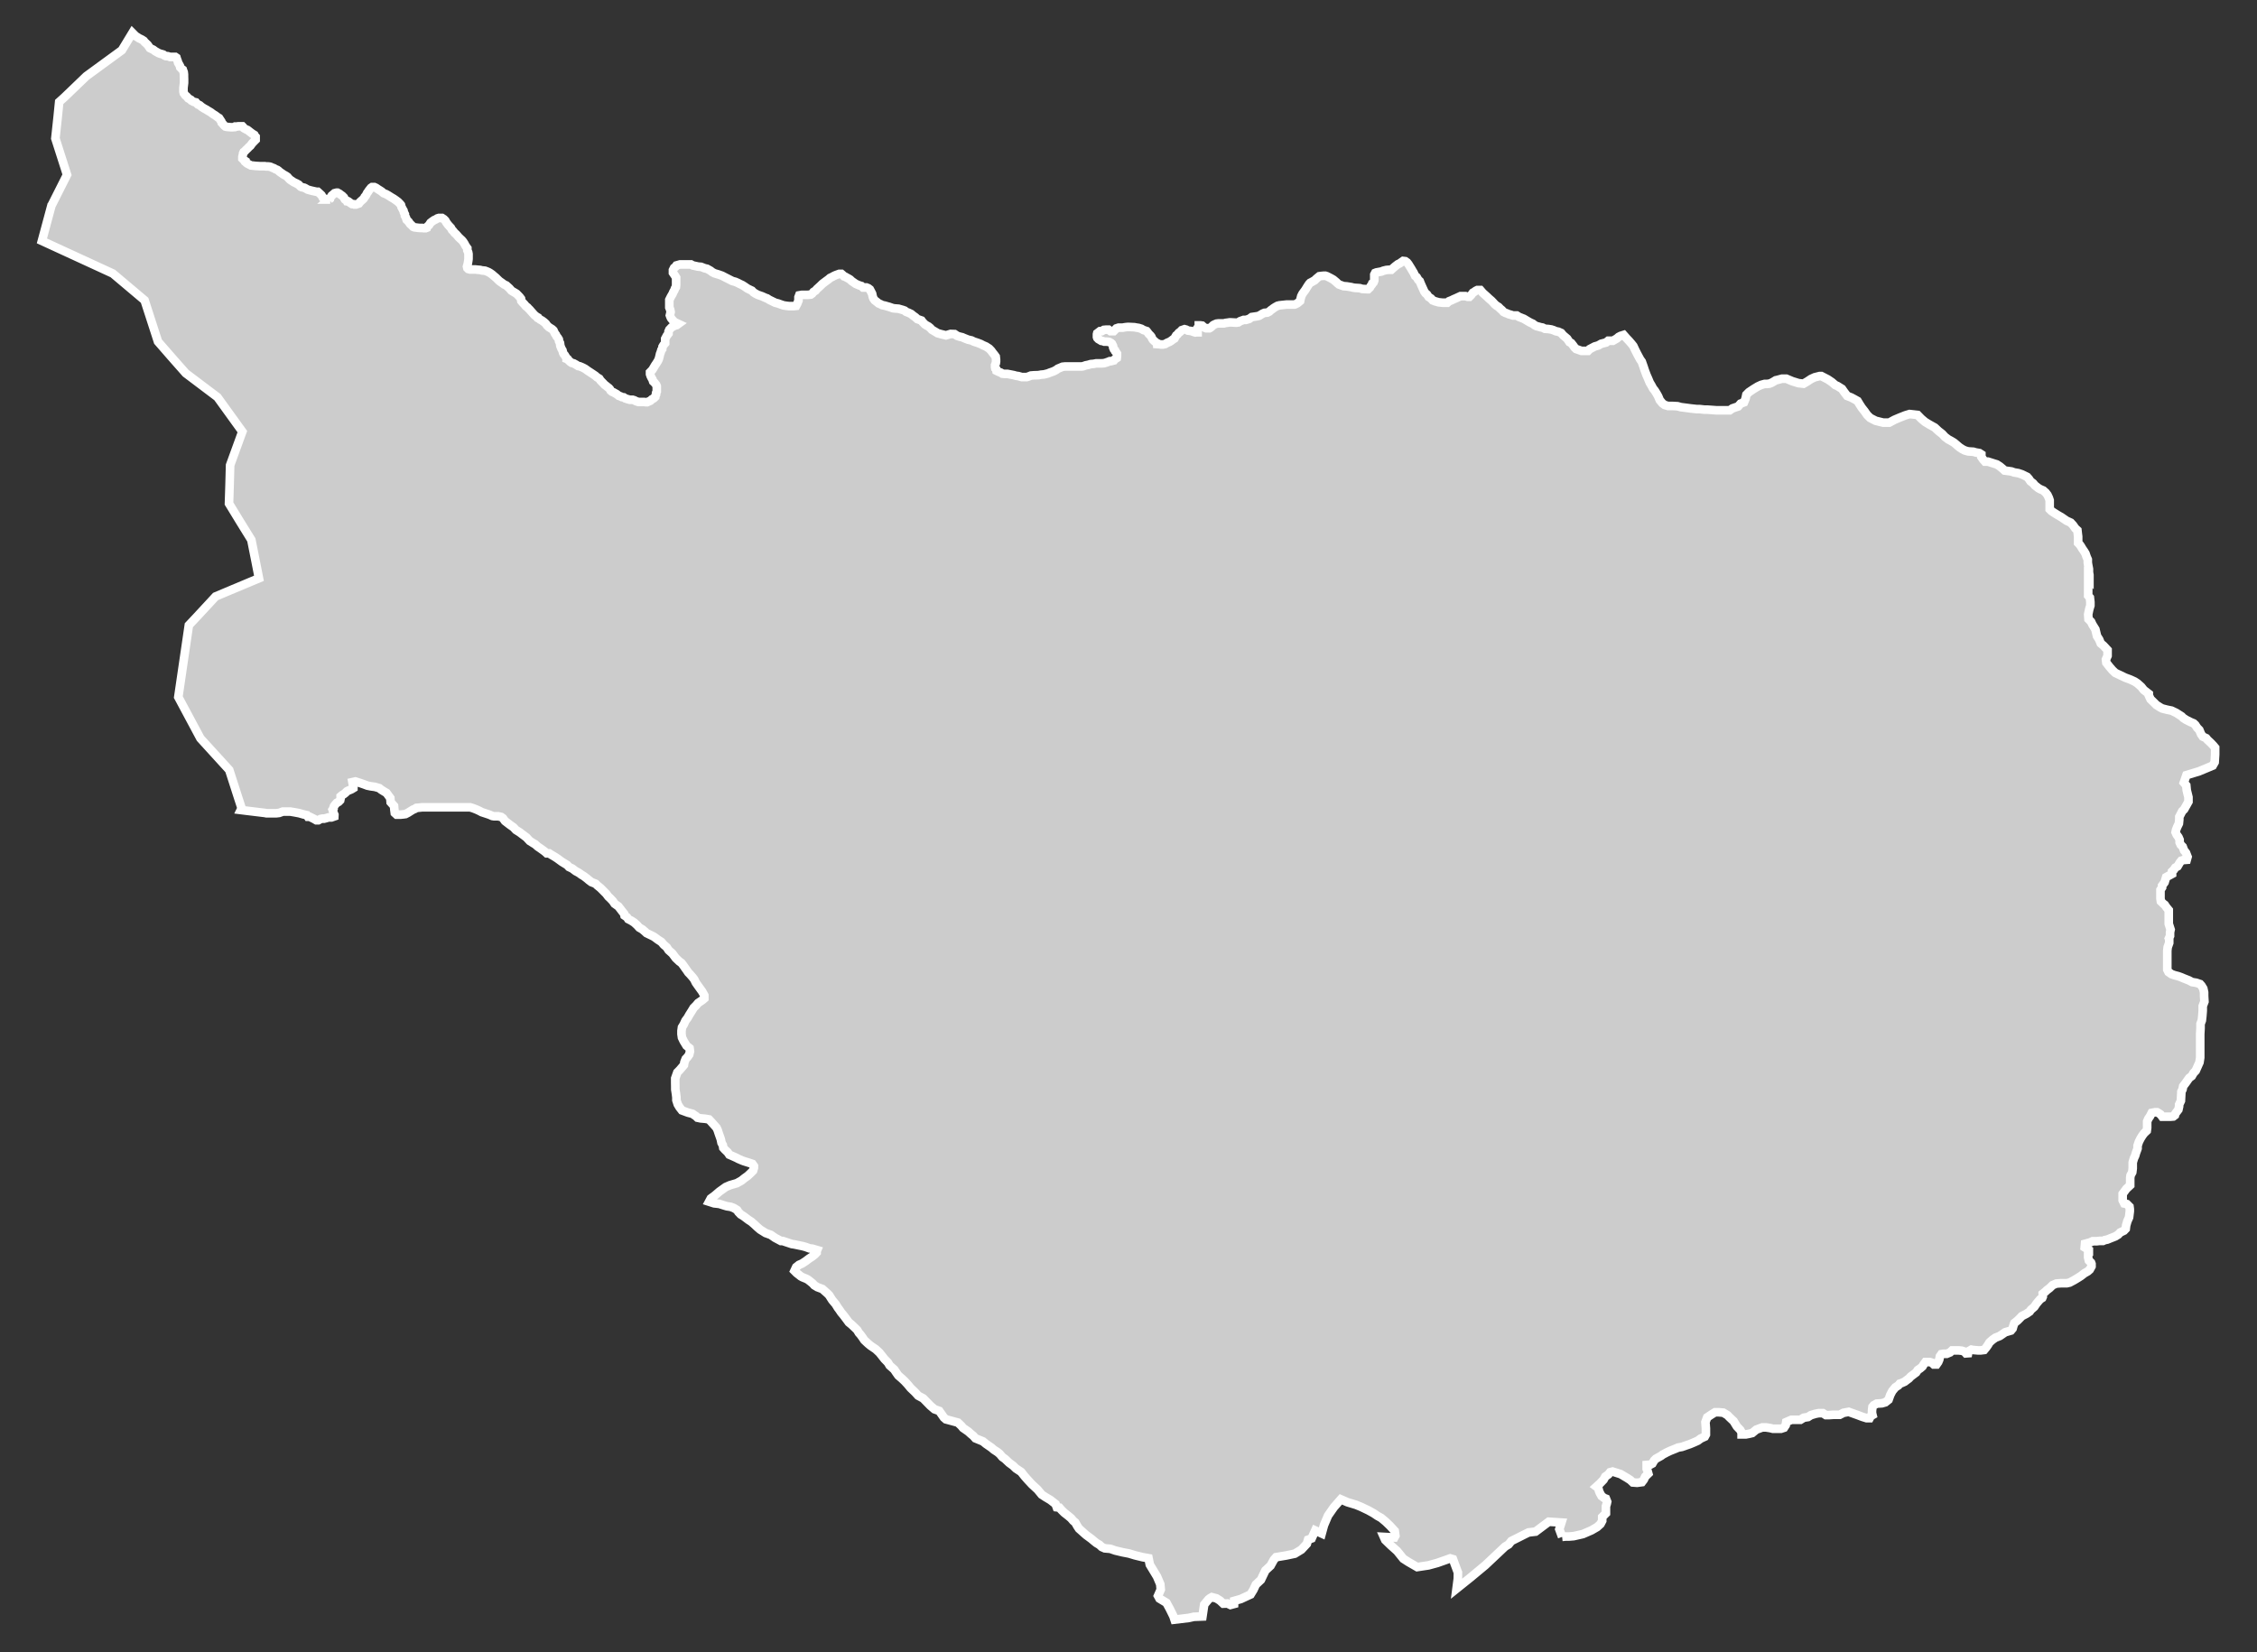 <?xml version="1.0" encoding="utf-8"?>
<!-- Generator: Adobe Illustrator 16.0.4, SVG Export Plug-In . SVG Version: 6.00 Build 0)  -->
<!DOCTYPE svg PUBLIC "-//W3C//DTD SVG 1.1//EN" "http://www.w3.org/Graphics/SVG/1.1/DTD/svg11.dtd">
<svg version="1.1" id="Layer_1" xmlns="http://www.w3.org/2000/svg" xmlns:xlink="http://www.w3.org/1999/xlink" x="0px" y="0px"
	 width="301.169px" height="220.507px" viewBox="-136.918 -99.982 301.169 220.507"
	 style="enable-background:new -136.918 -99.982 301.169 220.507;" xml:space="preserve">
<rect x="-136.918" y="-99.982" width="301.169" height="220.507" fill="#333333" stroke="none"/>
<g id="Layer_69">
	<path id="Kotli" style="fill:#CCCCCC;stroke:#FFFFFF;stroke-width:1.15;" d="M71.531,105.111L71.531,105.111l0.433-0.043h0.455
		l0.65-0.054l1.233-0.281l1.146-0.498l0.747-0.434l0.455-0.411l0.228-0.433v-0.498l0.497-0.498v-0.66v-0.271l0.109-0.347l0.054-0.26
		l-0.163-0.411l-0.228-0.087l-0.356-0.26l-0.228-0.411l-0.119-0.293l-0.087-0.367l-0.248-0.184L76.564,98l0.498-0.519l0.227-0.412
		l0.412-0.293l0.228-0.291l0.335-0.087l1.062,0.335l0.455,0.271l0.389,0.228l0.455,0.292l0.346,0.325l0.563,0.043l0.639-0.086
		l0.248-0.324l0.206-0.423l0.401-0.39l-0.108-0.39l-0.108-0.228v-0.541l0.498-0.043l0.26-0.141l0.237-0.412l0.228-0.228l0.682-0.378
		l0.249-0.185l0.531-0.281l0.454-0.216l0.628-0.25l0.433-0.184l0.499-0.087l0.454-0.162l0.605-0.206l0.542-0.227l0.509-0.228
		l0.4-0.293l0.541-0.249l0.151-0.281v-0.476v-0.368l-0.064-0.812l0.237-0.64l0.499-0.335l0.551-0.347h0.455l0.639,0.054l0.563,0.336
		l0.237,0.25l0.585,0.551l0.206,0.336l0.227,0.368l0.454,0.477l0.174,0.324v0.26h0.238h0.336l0.443-0.086l0.4-0.099l0.553-0.454
		l0.79-0.292h0.509l0.551,0.087l0.347,0.087h0.152h0.941l0.4-0.131l0.228-0.347l0.064-0.411l0.693-0.303h0.455h0.356h0.39
		l0.455-0.281l0.552-0.086l0.39-0.25l0.606-0.184l0.443-0.087h0.552l0.4,0.26h0.401l0.649-0.044h0.52h0.281l0.498-0.259l0.692-0.13
		l1.213,0.433l0.628,0.238l0.562,0.173h0.4l0.151-0.281l0.227-0.13l-0.063-0.26V88.27l0.063-0.509l0.174-0.217l0.391-0.217
		l0.692-0.043l0.454-0.13l0.434-0.347l0.228-0.639l0.27-0.52l0.412-0.498l0.39-0.248l0.194-0.239l0.26-0.086l0.39-0.174l0.238-0.184
		l0.336-0.248l0.228-0.25l0.735-0.552l0.217-0.325l0.325-0.216l0.303-0.26l0.151-0.261l0.238-0.324h0.238h0.347l0.291,0.087
		l0.249,0.237h0.357l0.228-0.324l0.141-0.335l0.087-0.434l0.206-0.292l0.249-0.043h0.454l0.443-0.185l0.281-0.271h0.368h0.455
		l0.454,0.043l0.336,0.108l0.228,0.249l0.281-0.021l0.044-0.249l0.4-0.228l0.228,0.044l0.627,0.054h0.4l0.444-0.054l0.281-0.336
		l0.228-0.325l0.205-0.346l0.391-0.346l0.399-0.282l0.553-0.217l0.39-0.26l0.357-0.249l0.768-0.228l0.228-0.27l0.098-0.347
		l0.13-0.379l0.433-0.347l0.239-0.238l0.335-0.347l0.605-0.313l0.444-0.303l0.151-0.228l0.454-0.39l0.293-0.433l0.271-0.325
		l0.227-0.26l0.271-0.173l0.075-0.173l-0.01-0.39L136,72.391l0.228-0.218l0.346-0.26l0.401-0.39l0.497-0.216l0.606-0.044h0.347
		h0.443l0.38-0.087l0.627-0.335l0.552-0.336l0.336-0.216l0.444-0.347l0.454-0.26l0.271-0.237l0.238-0.434v-0.325l-0.064-0.173
		l-0.293-0.281l-0.054-0.228l-0.043-0.184V67.41l0.097-0.087v-0.497l-0.228-0.141l-0.324-0.206l0.043-0.477l0.671-0.183l0.347-0.163
		h0.562l0.368-0.043h0.455l0.238-0.108l0.324-0.065l0.455-0.185l0.628-0.248l0.368-0.228l0.281-0.292l0.498-0.238l0.237-0.249
		l0.055-0.454l0.163-0.563l0.227-0.509l0.098-0.812v-0.291l-0.043-0.325l-0.347-0.347l-0.347-0.075l-0.216-0.434v-0.596v-0.259
		l0.497-0.672l0.509-0.476V57.69v-0.477l0.044-0.336l0.228-0.422l0.063-0.509v-0.465v-0.336l0.163-0.552l0.162-0.347l0.12-0.411
		l0.162-0.433l0.042-0.13v-0.368l0.174-0.52l0.238-0.466l0.237-0.379l0.228-0.304l0.347-0.324l0.054-0.389V50.06v-0.39l0.152-0.358
		l0.238-0.346l0.217-0.433l0.433-0.087h0.292l0.228,0.13l0.238,0.173l0.216,0.293h0.281h0.499h0.281l0.411-0.033l0.227-0.173
		l0.065-0.228l0.39-0.509l0.098-0.432v-0.239l0.237-0.509l0.065-1.223l0.152-0.303l0.087-0.423l0.356-0.466l0.443-0.628l0.347-0.259
		l0.238-0.412l0.292-0.303l0.498-1.115l0.097-0.628v-1.18v-0.562v-0.553v-0.248v-0.606l0.044-0.758v-0.596l0.174-0.465l0.064-0.585
		l0.054-0.692v-0.639l0.228-0.596l-0.043-0.758v-0.465l-0.108-0.509l-0.238-0.39l-0.194-0.217l-0.509-0.173l-0.552-0.087
		l-0.444-0.237l-0.639-0.25l-0.379-0.162l-0.39-0.141l-0.498-0.13l-0.4-0.141l-0.4-0.282l-0.163-0.324V28.93v-0.497V28.14v-0.844
		v-0.422l0.055-0.466l0.205-0.563v-0.497l-0.043-0.098l0.152-0.336v-0.497l0.075-0.347l-0.248-0.769v-0.584v-0.596v-0.649
		l-0.305-0.368l-0.237-0.347l-0.13-0.086l-0.379-0.368l-0.054-0.39v-0.478v-0.367v-0.292l0.216-0.336v-0.227l0.336-0.455
		l0.098-0.336l0.108-0.346l0.79-0.434v-0.325l0.227-0.216l0.195-0.293l0.313-0.178l0.293-0.499l0.205-0.254l0.292-0.091l0.434-0.033
		l0.108-0.391l-0.217-0.551l-0.238-0.287l-0.194-0.509l-0.26-0.26l-0.152-0.33v-0.341l-0.151-0.347l-0.238-0.33l-0.15-0.335
		l0.063-0.299l0.152-0.389l0.228-0.466l0.054-0.552V9.024l0.39-0.752l0.26-0.255l0.238-0.422L155.106,7V6.41l-0.228-0.931
		l-0.065-0.644l-0.324-0.379l0.346-0.996l1.678-0.509l1.829-0.763l0.26-0.455l0.065-1.023V0.268v-0.466l-0.238-0.286l-0.324-0.341
		l-0.455-0.423l-0.173-0.222l-0.455-0.211l-0.237-0.336l-0.228-0.552l-0.292-0.298l-0.249-0.379l-0.228-0.211l-0.391-0.162
		l-0.605-0.304l-0.389-0.254l-0.206-0.211l-0.401-0.255l-0.325-0.211l-0.627-0.298l-0.606-0.124l-0.628-0.162l-0.26-0.136
		l-0.519-0.33l-0.38-0.379l-0.4-0.39l-0.237-0.509v-0.211l-0.661-0.509l-0.335-0.422l-0.52-0.466l-0.39-0.254l-0.553-0.255
		l-0.682-0.254l-1.331-0.633l-0.391-0.374l-0.4-0.466l-0.399-0.514l-0.055-0.433l0.217-0.498v-0.764l-0.562-0.601l-0.347-0.287
		l-0.206-0.509l-0.292-0.465l-0.217-0.898l-0.4-0.645l-0.174-0.373l-0.346-0.347l-0.044-0.633l0.142-0.677l0.151-0.509v-0.466
		l-0.065-0.584l-0.228-0.26V-21.5v-0.509v-0.509v-0.423l0.162,0.169v-0.466l-0.063-0.39v-0.422l-0.099-0.509l-0.054-0.336v-0.417
		l-0.151-0.347l-0.162-0.465l-0.184-0.298l-0.239-0.346l-0.194-0.331l-0.152-0.211l-0.204-0.211v-0.254v-0.602l-0.044-0.341
		l-0.055-0.498l-0.281-0.254l-0.303-0.433l-0.313-0.336l-0.553-0.254l-0.628-0.434l-0.562-0.33l-0.605-0.379l-0.239-0.173
		l-0.216-0.217v-0.384v-0.287v-0.515l-0.108-0.33l-0.185-0.39l-0.227-0.298l-0.336-0.298l-0.39-0.167l-0.227-0.125l-0.228-0.173
		l-0.271-0.211l-0.237-0.287l-0.347-0.26l-0.228-0.341l-0.228-0.254l-0.693-0.336l-0.486-0.162l-0.552-0.093l-0.357-0.129
		l-0.227-0.033l-0.683-0.092l-0.228-0.211l-0.411-0.342l-0.39-0.254l-1.19-0.379h-0.39l-0.26-0.287l-0.238-0.346v-0.341l-0.26-0.168
		l-0.498-0.087l-0.303-0.092l-0.693-0.044l-0.455-0.129l-0.324-0.168l-0.39-0.255l-0.692-0.59l-0.411-0.254l-0.391-0.211
		l-0.454-0.341l-0.346-0.379l-0.499-0.391l-0.497-0.465l-0.748-0.417l-0.551-0.336l-0.499-0.422l-0.497-0.509l-1.062-0.119
		l-0.573,0.174l-0.769,0.303l-0.693,0.298l-0.691,0.373h-0.79l-1.008-0.249l-0.736-0.378l-0.4-0.391l-0.356-0.509l-0.368-0.465
		l-0.281-0.433l-0.281-0.466l-0.455-0.255l-0.39-0.211l-0.541-0.211l-0.391-0.509l-0.303-0.433l-0.605-0.379l-0.293-0.13
		l-0.454-0.39l-0.553-0.373l-0.844-0.434h-0.238l-0.649,0.162l-0.487,0.223l-0.454,0.303l-0.553,0.33l-0.671-0.075l-0.822-0.255
		l-0.802-0.336h-0.237h-0.347l-0.628,0.168l-0.194,0.043l-0.293,0.179L99.5-48.912l-0.303,0.124l-0.347,0.043h-0.303l-0.454,0.125
		l-0.455,0.211l-0.562,0.341l-0.628,0.422l-0.336,0.341l-0.107,0.515l-0.206,0.498l-0.455,0.168l-0.335,0.384l-0.747,0.255
		l-0.368,0.254h-0.455h-0.39h-0.562h-0.39l-1.19-0.087h-0.4l-0.661-0.075h-0.389l-0.748-0.081l-0.649-0.087l-0.682-0.087
		l-0.455-0.124l-0.616-0.033h-0.639l-0.454-0.135l-0.304-0.222l-0.346-0.417l-0.218-0.515l-0.216-0.384l-0.238-0.379l-0.237-0.298
		l-0.206-0.39l-0.228-0.379l-0.228-0.552l-0.206-0.466l-0.237-0.633l-0.151-0.466l-0.239-0.676l-0.216-0.298l-0.411-0.763
		l-0.281-0.558L81.035-53.8l-0.237-0.298l-0.325-0.379l-0.324-0.341l-0.412-0.465l-0.411,0.129l-0.26,0.136l-0.228,0.2l-0.53,0.309
		h-0.628l-0.281,0.232l-0.649,0.168l-0.412,0.232l-0.454,0.13L75.2-53.389l-0.227,0.232h-0.605h-0.261l-0.714-0.254L73.198-53.6
		l-0.228-0.319L72.744-54.2l-0.239-0.13l-0.303-0.455l-0.541-0.455l-0.26-0.308l-0.379-0.168l-0.325-0.064l-0.313-0.136
		l-0.303-0.098l-0.379-0.06l-0.466-0.032l-0.325-0.162l-0.227-0.038l-0.346-0.098l-0.228-0.055l-0.26-0.135l-0.238-0.189
		l-0.293-0.13l-0.249-0.135l-0.39-0.232l-0.26-0.157l-0.649-0.255l-0.292-0.184h-0.205h-0.293l-0.303-0.104l-0.249-0.064
		l-0.238-0.103l-0.238-0.087l-0.26-0.136l-0.195-0.228l-0.205-0.167l-0.249-0.255l-0.259-0.157l-0.239-0.2l-0.228-0.254
		l-0.227-0.232l-0.336-0.287l-0.228-0.222l-0.573-0.509l-0.336-0.39h-0.41l-0.196,0.097l-0.216,0.157l-0.174,0.098l-0.237,0.324
		l-0.228,0.223h-0.227l-0.293-0.093h-0.661L57.33-60.17l-0.282,0.119l-0.27,0.135l-0.336,0.131l-0.227,0.199h-0.38h-0.238
		l-0.54-0.054l-0.478-0.135l-0.324-0.131l-0.228-0.254l-0.313-0.2l-0.217-0.325l-0.195-0.162l-0.162-0.222l-0.378-0.834
		l-0.152-0.352l-0.075-0.2l-0.206-0.189L52.123-63l-0.206-0.163l-0.216-0.454l-0.119-0.189l-0.228-0.39l-0.129-0.201l-0.195-0.318
		l-0.194-0.244l-0.239-0.168l-0.281-0.032l-0.194,0.136l-0.271,0.194l-0.228,0.103l-0.335,0.255l-0.335,0.287l-0.217,0.2h-0.313
		l-0.358,0.032l-0.41,0.103l-0.228,0.098l-0.683,0.125l-0.162,0.064l-0.119,0.232v0.125v0.097v0.168v0.152v0.232l-0.043,0.136
		l-0.064,0.135l-0.162,0.119l-0.056,0.168l-0.15,0.188l-0.108,0.195l-0.238,0.222h-0.216l-0.574-0.032l-0.314-0.098l-0.27-0.021
		l-0.38-0.021l-0.26-0.038l-0.237-0.064l-0.606-0.098l-0.422-0.032l-0.38-0.136l-0.237-0.087l-0.238-0.199l-0.087-0.093
		l-0.194-0.162l-0.228-0.189l-0.293-0.168L40.4-62.989l-0.26-0.131l-0.194-0.064h-0.261l-0.324,0.032l-0.227,0.032l-0.163,0.131
		l-0.227,0.188l-0.228,0.223l-0.347,0.2l-0.26,0.135l-0.152,0.163l-0.15,0.222l-0.087,0.135l-0.194,0.319l-0.109,0.168l-0.15,0.2
		l-0.185,0.255l-0.162,0.318l-0.108,0.423l-0.044,0.222l-0.346,0.287l-0.25,0.135l-0.162,0.055h-0.606h-0.432l-0.953,0.103
		l-0.26,0.064l-0.304,0.168l-0.237,0.152l-0.13,0.103l-0.238,0.168L32.456-58.4l-0.271,0.136l-0.379,0.032l-0.237,0.103
		l-0.477,0.287l-0.271,0.065l-0.704,0.103l-0.347,0.249l-0.454,0.135h-0.292l-0.455,0.168l-0.248,0.162l-0.26,0.038l-0.693-0.038
		H27.14l-0.249,0.038l-0.26,0.032l-0.237,0.065h-0.281h-0.455l-0.25,0.032L25.16-56.69l-0.184,0.098l-0.163,0.157l-0.195,0.168
		l-0.15,0.086h-0.131h-0.194h-0.13l-0.141-0.054l-0.185-0.124l-0.194-0.169l-0.217-0.031h-0.227v0.135l-0.163,0.2v0.184v0.168v0.104
		v0.13h-0.151l-0.151,0.021l-0.368-0.119l-0.13-0.065l-0.281-0.037l-0.228-0.033l-0.206-0.118l-0.227-0.061l-0.368,0.125l-0.185,0.2
		l-0.217,0.151l-0.194,0.238l-0.151,0.119l-0.141,0.232l-0.076,0.168l-0.238,0.151l-0.216,0.168l-0.217,0.136l-0.292,0.118
		l-0.287,0.168l-0.281,0.065h-0.276l-0.211-0.033l-0.151-0.01l-0.157-0.011l-0.01-0.125l-0.093-0.044l-0.151-0.129l-0.157-0.136
		l-0.157-0.157l-0.097-0.151l-0.044-0.098l-0.043-0.113l-0.113-0.157l-0.255-0.254l-0.179-0.244l-0.108-0.13l-0.411-0.135
		l-0.287-0.168L15-56.225l-0.232-0.032l-0.319-0.06l-0.688-0.032h-0.232l-0.303,0.032l-0.33,0.06h-0.255h-0.298l-0.292,0.097
		l-0.162,0.169l-0.2,0.199h-0.233h-0.2l-0.254-0.199h-0.325l-0.308,0.031l-0.266,0.168H9.871l-0.379,0.287l-0.033,0.13v0.135v0.233
		l0.044,0.124l0.146,0.152l0.232,0.135l0.156,0.098l0.201,0.032l0.184,0.07h0.232l0.304,0.021l0.151,0.033l0.232,0.13l0.113,0.103
		l0.076,0.157l0.055,0.098l0.037,0.135v0.119l0.098,0.232l0.136,0.124l0.032,0.131l0.119,0.135l0.124,0.189v0.13v0.2L12.1-52.203
		l-0.211,0.135l-0.07,0.055l-0.098,0.13l-0.4,0.103h-0.162l-0.238,0.098l-0.298,0.103l-0.232,0.065l-0.342,0.021H9.713H9.351
		L9.037-51.43L8.62-51.392l-0.324,0.098l-0.33,0.064l-0.357,0.125l-0.232,0.032h-0.4H6.558h-0.39H5.811H5.183L4.859-51.04
		L4.54-50.904l-0.287,0.119L4.02-50.617l-0.244,0.135l-0.232,0.098l-0.39,0.135l-0.232,0.098L2.39-50.017l-0.378,0.032l-0.357,0.065
		l-0.628,0.021l-0.379,0.032L0.307-49.73l-0.222,0.065h-0.666l-0.232-0.065l-0.223-0.064l-0.292-0.038l-0.298-0.086l-0.688-0.136
		l-0.167-0.032h-0.396l-0.287-0.032l-0.199-0.131l-0.314-0.124l-0.276-0.136l-0.043-0.228l-0.114-0.102l-0.031-0.168v-0.244
		l0.102-0.254l0.033-0.233v-0.254l-0.044-0.39l-0.167-0.232l-0.222-0.276l-0.211-0.287l-0.276-0.287l-0.433-0.281l-0.38-0.162
		l-0.319-0.168l-0.411-0.157l-0.498-0.162l-0.318-0.156l-0.455-0.104l-0.547-0.217l-0.232-0.103l-0.396-0.097l-0.281-0.093
		l-0.341-0.232l-0.53-0.021l-0.623,0.189l-0.687-0.168l-0.423-0.119l-0.275-0.168l-0.487-0.287l-0.232-0.254l-0.233-0.189
		l-0.254-0.135l-0.232-0.152l-0.282-0.292l-0.162-0.216l-0.546-0.19l-0.276-0.254l-0.287-0.2l-0.266-0.222l-0.324-0.157L-16-58.368
		l-0.2-0.162l-0.255-0.092l-0.562-0.162l-0.504-0.038l-0.243-0.032l-0.53-0.185l-0.232-0.06l-0.319-0.097l-0.336-0.065l-0.265-0.136
		l-0.233-0.097l-0.232-0.189l-0.287-0.223l-0.168-0.232l-0.098-0.255l-0.081-0.389l-0.13-0.255l-0.168-0.319l-0.222-0.168
		l-0.232-0.092h-0.466l-0.211-0.195l-0.309-0.092l-0.454-0.2l-0.233-0.162l-0.275-0.189l-0.249-0.232l-0.206-0.125l-0.292-0.157
		l-0.162-0.097l-0.136-0.033l-0.232-0.232l-0.124-0.103h-0.287l-0.466,0.168l-0.232,0.103l-0.232,0.13l-0.287,0.136l-0.232,0.2
		l-0.255,0.184l-0.52,0.39l-0.26,0.255l-0.217,0.2l-0.281,0.254l-0.162,0.2l-0.292,0.189l-0.174,0.222l-0.189,0.13l-0.411,0.038
		h-0.53h-0.244l-0.356,0.065l-0.098,0.254v0.255v0.189l-0.092,0.232l-0.076,0.189l-0.157,0.287l-0.33,0.032h-0.335h-0.266
		l-0.308-0.032l-0.423-0.065l-0.4-0.135l-0.319-0.119l-0.4-0.104l-0.785-0.384l-0.313-0.2l-0.108-0.027l-0.562-0.249l-0.547-0.189
		l-0.319-0.168l-0.266-0.167l-0.211-0.223l-0.275-0.13l-0.314-0.156l-0.374-0.255l-0.313-0.2l-0.362-0.168l-0.222-0.118
		l-0.357-0.157l-0.374-0.098l-0.703-0.357l-0.309-0.156l-0.373-0.195l-0.466-0.168l-0.222-0.064l-0.314-0.093l-0.308-0.162
		l-0.244-0.189l-0.454-0.254l-0.314-0.07l-0.486-0.189l-0.396-0.033l-0.282-0.064l-0.416-0.087l-0.243-0.135h-0.634h-0.313h-0.352
		h-0.18l-0.222,0.064l-0.243,0.07l-0.141,0.195l-0.179,0.135l-0.146,0.287v0.357l0.266,0.39l0.156,0.254v0.13v0.325v0.243v0.255
		l-0.031,0.319l-0.114,0.168l-0.087,0.243l-0.146,0.255l-0.108,0.254l-0.211,0.356l-0.211,0.423v0.406v0.324v0.287l0.113,0.286
		l0.064,0.32l-0.103,0.443l0.06,0.168l0.087,0.2l0.232,0.286l0.254,0.255l0.498,0.232l-0.232,0.168l-0.222,0.054l-0.443,0.233
		l-0.309,0.325l-0.108,0.254v0.254l-0.222,0.287l-0.223,0.422v0.325v0.249l-0.222,0.26l-0.135,0.232l-0.033,0.287l-0.113,0.13
		l-0.087,0.292l-0.098,0.255l-0.07,0.319l-0.086,0.324l-0.114,0.255l-0.254,0.405l-0.119,0.168l-0.232,0.39l-0.146,0.244
		l-0.309,0.318v0.255l0.087,0.26l0.124,0.254l0.119,0.201l0.081,0.254l0.174,0.162l0.232,0.293l0.081,0.184v0.232v0.223v0.254
		l-0.092,0.2v0.189l-0.087,0.189l-0.021,0.135l-0.2,0.195l-0.233,0.125l-0.222,0.2l-0.222,0.097l-0.2,0.092h-0.189l-0.254-0.026
		h-0.466h-0.254l-0.309-0.098l-0.255-0.13l-0.232-0.07h-0.368l-0.319-0.087l-0.298-0.103l-0.189-0.13l-0.243-0.032l-0.2-0.104
		l-0.212-0.064l-0.275-0.222l-0.454-0.255l-0.168-0.064l-0.189-0.157l-0.108-0.2l-0.124-0.135l-0.211-0.163l-0.152-0.124
		l-0.222-0.168l-0.168-0.184l-0.2-0.201l-0.179-0.189l-0.151-0.232l-0.314-0.189l-0.222-0.2l-0.573-0.384l-0.293-0.189l-0.243-0.168
		l-0.265-0.189l-0.244-0.13l-0.222-0.103l-0.244-0.098l-0.2-0.032l-0.297-0.189l-0.309-0.168l-0.255-0.064l-0.2-0.136l-0.232-0.222
		l-0.081-0.12l-0.173-0.064v-0.103l-0.157-0.233l-0.087-0.151l-0.124-0.135l-0.098-0.189l-0.081-0.319l-0.119-0.189l-0.082-0.2
		l-0.086-0.222l-0.043-0.357l-0.125-0.255l-0.032-0.232l-0.13-0.217l-0.168-0.2l-0.086-0.2l-0.125-0.157l-0.125-0.254l-0.075-0.168
		l-0.179-0.168l-0.243-0.151l-0.211-0.135l-0.233-0.222l-0.162-0.233l-0.222-0.2l-0.292-0.216l-0.233-0.125l-0.173-0.136
		l-0.125-0.064l-0.032-0.098l-0.168-0.092l-0.286-0.233l-0.168-0.188l-0.255-0.287l-0.2-0.233l-0.173-0.167l-0.113-0.13
		l-0.211-0.157l-0.212-0.255l-0.222-0.232l-0.185-0.222l-0.037-0.287l-0.174-0.232l-0.243-0.255l-0.189-0.188l-0.222-0.136
		l-0.222-0.13l-0.222-0.136l-0.266-0.308l-0.222-0.2l-0.222-0.201l-0.266-0.119l-0.271-0.199l-0.363-0.255l-0.232-0.222
		l-0.232-0.232l-0.232-0.19l-0.266-0.232l-0.266-0.189l-0.222-0.13l-0.243-0.103l-0.238-0.087l-0.395-0.038l-0.244-0.064
		l-0.368-0.032l-0.309-0.033h-0.688l-0.222-0.064l-0.124-0.124l-0.044-0.2l0.092-0.32l0.044-0.254l0.032-0.189l0.033-0.254v-0.233
		v-0.2v-0.222l-0.044-0.233l-0.113-0.254v-0.275l-0.233-0.325l-0.151-0.287l-0.179-0.276l-0.168-0.199l-0.188-0.169l-0.233-0.222
		l-0.162-0.189l-0.168-0.194l-0.222-0.2l-0.2-0.255l-0.13-0.124l-0.157-0.287l-0.179-0.189l-0.211-0.232l-0.232-0.319l-0.119-0.222
		l-0.2-0.2l-0.244-0.157h-0.222h-0.211l-0.179,0.055l-0.222,0.135l-0.222,0.098l-0.287,0.2l-0.2,0.156l-0.108,0.168l-0.081,0.13
		l-0.255,0.222l-0.043,0.136l-0.156,0.064h-0.244l-0.189-0.031h-0.298l-0.287-0.022l-0.243-0.032l-0.243-0.032l-0.168-0.07
		l-0.232-0.233l-0.179-0.162l-0.189-0.281l-0.266-0.255l-0.075-0.254l-0.157-0.309v-0.168l-0.13-0.254l-0.049-0.222l-0.108-0.189
		l-0.168-0.319l-0.064-0.255l-0.108-0.136l-0.281-0.286l-0.298-0.222l-0.287-0.201l-0.324-0.188l-0.255-0.163l-0.2-0.124
		l-0.243-0.136l-0.33-0.13l-0.276-0.232l-0.243-0.157l-0.244-0.151l-0.243-0.168l-0.222-0.103h-0.304l-0.151,0.103l-0.303,0.384
		l-0.076,0.136l-0.113,0.136l-0.13,0.254l-0.087,0.152l-0.124,0.135l-0.044,0.098l-0.113,0.167l-0.222,0.201l-0.223,0.2
		l-0.173,0.222l-0.379,0.13h-0.232l-0.065-0.032l-0.243-0.022l-0.2-0.13l-0.254-0.188l-0.168-0.033l-0.021-0.07l-0.136-0.065
		l-0.173-0.135l-0.049-0.087l-0.076-0.167l-0.232-0.233l-0.179-0.118l-0.2-0.157l-0.243-0.13h-0.152l-0.243,0.064l-0.135,0.119
		l-0.244,0.2l-0.124,0.189l-0.087,0.136l-0.021,0.097l-0.125,0.104h0.157h-0.168h-0.287l-0.222-0.07l-0.097-0.065l-0.223-0.124
		l-0.081-0.162l-0.098-0.168l-0.275-0.255l-0.212-0.189h-0.167l-0.287-0.064l-0.319-0.071l-0.26-0.064l-0.33-0.097l-0.266-0.157
		l-0.178-0.087l-0.32-0.07l-0.146-0.064l-0.108-0.098l-0.092-0.103l-0.108-0.098l-0.146-0.06l-0.075-0.065l-0.232-0.098
		l-0.255-0.135l-0.168-0.119l-0.211-0.135l-0.135-0.12l-0.151-0.167l-0.082-0.104l-0.162-0.118l-0.168-0.098l-0.254-0.136
		l-0.125-0.103l-0.141-0.087l-0.232-0.168l-0.136-0.129l-0.146-0.104l-0.228-0.087l-0.223-0.135l-0.188-0.065l-0.266-0.118
		l-0.156-0.038l-0.201-0.021h-0.243l-0.168-0.033h-0.179h-0.309h-0.188l-0.553-0.032l-0.276-0.032l-0.335-0.033l-0.2-0.103
		l-0.309-0.162l-0.223-0.189v-0.124l-0.243-0.163l-0.168-0.168v-0.135v-0.119l0.06-0.255l0.033-0.2l0.075-0.167l0.136-0.098
		l0.141-0.157l0.179-0.168l0.124-0.119l0.087-0.103l0.232-0.2l0.233-0.319l0.232-0.244l0.232-0.232v-0.167v-0.233l-0.136-0.157
		l-0.043-0.097l-0.275-0.168l-0.168-0.13l-0.141-0.104l-0.189-0.151l-0.136-0.103l-0.141-0.054l-0.189-0.098l-0.168-0.103
		l-0.108-0.162l-0.07-0.07h-0.309h-0.107h-0.157l-0.189,0.031h-0.189l-0.087,0.071l-0.286,0.021h-0.211l-0.282-0.021l-0.308-0.032
		l-0.146-0.039l-0.119-0.097l-0.098-0.103l-0.135-0.163l-0.146-0.156l-0.043-0.157l-0.298-0.455l-0.157-0.087l-0.168-0.129
		l-0.232-0.168l-0.162-0.092l-0.233-0.163l-0.113-0.092l-0.211-0.13l-0.232-0.135l-0.2-0.13l-0.298-0.157l-0.342-0.222l-0.232-0.2
		l-0.232-0.098l-0.233-0.223l-0.059-0.07l-0.276-0.064l-0.309-0.168l-0.065-0.097l-0.378-0.223l-0.157-0.2l-0.222-0.189l-0.2-0.286
		l-0.044-0.201v-0.188v-0.32l0.081-0.676v-0.233v-0.254l-0.011-0.325v-0.287l-0.037-0.318l-0.076-0.189l-0.044-0.136l-0.135-0.097
		l-0.211-0.223l-0.032-0.168l-0.119-0.222l-0.136-0.232l-0.043-0.185l-0.124-0.324l-0.044-0.151l-0.151-0.104h-0.292h-0.423
		l-0.287-0.097l-0.275-0.021l-0.222-0.104l-0.119-0.097l-0.233-0.07l-0.113-0.022l-0.265-0.098l-0.455-0.254l-0.265-0.2
		l-0.455-0.222l-0.157-0.233l-0.141-0.199l-0.232-0.223l-0.157-0.135l-0.113-0.163l-0.309-0.2l-0.33-0.156l-0.233-0.152
		l-0.222-0.135l-0.2-0.2l-0.232-0.233l-0.866,1.429l-0.541,0.889l-4.735,3.458l-2.939,2.825l-0.688,0.622l-0.205,2.041l-0.304,2.824
		l1.554,4.855l-2.052,4.069l-0.021,0.022l-1.278,4.729l9.467,4.357l4.237,3.571l1.786,5.51l1.791,2.057l1.911,2.165l4.232,3.193
		l3.322,4.6l-1.629,4.477l-0.075,2.738l-0.076,2.381l1.439,2.36l1.543,2.495l0.562,2.814l0.454,2.306l-3.447,1.444l-2.338,0.985
		l-2.538,2.738l-1.034,1.099l-1.406,9.586l2.949,5.509l3.848,4.222l1.175,3.647l0.477,1.462l-0.114,0.232l0.645,0.081l2.56,0.309
		l0.211,0.043h0.347h0.395h0.602l0.357-0.043l0.497-0.179h0.385h0.611l0.552,0.092l0.634,0.119l0.622,0.179l0.4,0.087l0.141,0.211
		h0.233l0.611,0.303l0.275,0.163h0.276l0.287-0.163l0.232-0.048h0.26l0.33-0.087l0.233-0.076h0.156h0.244l0.384-0.135V8.749
		l-0.108-0.255l-0.064-0.179V8.24l-0.06-0.169l0.124-0.178V7.774l0.055-0.168l0.156-0.211l0.233-0.255l0.232-0.118l0.211-0.212
		l0.055-0.254v-0.26l0.188-0.163l0.212-0.124l0.232-0.179l0.2-0.205l0.174-0.092l0.178-0.076l0.233-0.093l0.286-0.173V4.949
		l-0.075-0.255l-0.054-0.303l0.389-0.087l0.66,0.211l0.515,0.179l0.428,0.162l0.455,0.093l0.557,0.076l0.574,0.167l0.281,0.222
		l0.341,0.212l0.347,0.205l0.254,0.347l0.255,0.347l0.043,0.541l0.454,0.509l0.044,0.509l0.055,0.422l0.243,0.222h0.2h0.357
		l0.4-0.043l0.232-0.033l0.341-0.178l0.4-0.255l0.276-0.167l0.222-0.087l0.211-0.136l0.341-0.032l0.4-0.043h0.542h0.676h0.58h0.497
		h0.688h0.677h0.596h0.4h0.622h0.622h0.542l0.39,0.119l0.454,0.179l0.385,0.178l0.313,0.168l0.396,0.13l0.232,0.076l0.4,0.135
		l0.379,0.168l0.243,0.043h0.542l0.4,0.087l0.232,0.168l0.276,0.379l0.676,0.52l0.455,0.319l0.319,0.347l0.524,0.33l0.331,0.254
		l0.562,0.422l0.281,0.303l0.151,0.163l0.568,0.357l0.13,0.064l0.379,0.336l0.319,0.216l0.411,0.293l0.232,0.173l0.233,0.211h0.313
		l0.255,0.168l0.509,0.298l0.384,0.254l0.336,0.249l0.243,0.174l0.688,0.422l0.232,0.254l0.444,0.212l0.454,0.346l0.33,0.173
		l0.19,0.119l0.232,0.174l0.356,0.216l0.385,0.293l0.265,0.227l0.347,0.261l0.553,0.216l0.232,0.228l0.411,0.335l0.243,0.239
		l0.255,0.26l0.265,0.259l0.282,0.379l0.298,0.281l0.318,0.336l0.233,0.347l0.514,0.368l0.233,0.303l0.232,0.304l0.287,0.356
		l0.054,0.249l0.336,0.228l0.162,0.248l0.4,0.206l0.39,0.249l0.384,0.347l0.304,0.335l0.396,0.228l0.346,0.293l0.232,0.216
		l0.606,0.293l0.347,0.173l0.232,0.162l0.33,0.249l0.455,0.292l0.324,0.38l0.401,0.346l0.232,0.367l0.509,0.455l0.454,0.606
		l0.455,0.434l0.319,0.237l0.232,0.304l0.211,0.303l0.233,0.324l0.222,0.325l0.232,0.238l0.341,0.39l0.222,0.292l0.212,0.433
		l0.243,0.347l0.211,0.293l0.39,0.541l0.287,0.52v0.411l-0.211,0.184l-0.617,0.423l-0.271,0.324l-0.33,0.324l-0.233,0.391
		l-0.33,0.52l-0.232,0.411l-0.292,0.39l-0.233,0.509l-0.232,0.379l-0.065,0.465v0.423l0.065,0.466l0.222,0.465l0.211,0.347
		l0.179,0.292l0.4,0.324l0.055,0.422l-0.103,0.434l-0.228,0.325l-0.238,0.249l-0.173,0.433l-0.06,0.379l-0.553,0.649l-0.33,0.335
		l-0.281,0.791v0.562l0.011,0.606v0.325L-46.714,46l0.055,0.454v0.38l0.179,0.552l0.232,0.39l0.33,0.422l0.79,0.293l0.617,0.162
		l0.222,0.162l0.212,0.13l0.232,0.227l0.411,0.087l0.611,0.054l0.509,0.087l0.276,0.293l0.498,0.553l0.243,0.281l0.157,0.346
		l0.103,0.325l0.298,0.844l0.098,0.476l0.179,0.325l0.054,0.347l0.232,0.26l0.347,0.325l0.232,0.335l0.396,0.173l0.558,0.249
		l0.243,0.131l0.498,0.216l0.232,0.087l0.791,0.249l0.352,0.119l0.211,0.292v0.228l-0.114,0.39l-0.395,0.39l-0.325,0.303
		l-0.454,0.325l-0.374,0.303l-0.622,0.347l-0.898,0.26l-0.573,0.249l-0.834,0.595l-0.611,0.521l-0.552,0.41l-0.232,0.434
		l0.676,0.216l0.688,0.077l0.573,0.184l0.434,0.129l0.498,0.076l0.356,0.13l0.157,0.076l0.362,0.227l0.157,0.25l0.319,0.335
		l0.4,0.249l0.233,0.173l0.399,0.303l0.374,0.239l0.4,0.347l0.39,0.367l0.4,0.346l0.385,0.239l0.346,0.216l0.688,0.249l0.563,0.391
		l0.79,0.422h0.232l1.229,0.41l0.319,0.044l0.454,0.097l0.688,0.142l0.389,0.108l0.498,0.184l0.391,0.044l0.627,0.184l-0.064,0.151
		v0.184l-0.233,0.249l-0.373,0.293l-0.4,0.26l-0.444,0.335l-0.497,0.325l-0.4,0.173l-0.379,0.304l-0.233,0.497l0.292,0.293
		l0.266,0.206l0.287,0.228l0.211,0.118l0.53,0.217l0.233,0.13l0.335,0.26l0.287,0.238l0.211,0.237l0.411,0.249l0.666,0.25
		l0.682,0.605l0.232,0.238l0.179,0.292l0.223,0.347l0.454,0.541l0.287,0.466l0.211,0.281l0.232,0.347l0.281,0.336l0.287,0.378
		l0.211,0.281l0.244,0.335l0.373,0.304l0.281,0.271l0.455,0.434l0.232,0.39l0.222,0.248l0.276,0.38l0.232,0.347l0.509,0.476
		l0.33,0.271l0.688,0.466l0.498,0.466l0.336,0.422l0.33,0.422l0.454,0.465l0.233,0.391l0.611,0.54l0.275,0.412l0.276,0.39
		l0.455,0.39l0.39,0.367l0.4,0.434l0.395,0.477l0.612,0.585l0.389,0.433l0.678,0.367l0.952,0.975l0.562,0.477l0.623,0.217
		l0.622,0.887l0.275,0.239l1.597,0.432l0.455,0.434l0.232,0.281l0.688,0.477l0.363,0.325l0.303,0.248l0.297,0.336l1.007,0.412
		l0.391,0.324l0.752,0.52l0.303,0.26l0.498,0.324l0.298,0.25l0.346,0.411l0.353,0.248l0.552,0.521l0.503,0.367l0.406,0.39
		l0.688,0.455l0.444,0.562l0.399,0.455l0.612,0.66l0.741,0.683l0.552,0.67l0.498,0.325l0.655,0.39l0.698,0.542l0.156,0.432
		l0.353,0.044l0.26,0.303l0.384,0.379l0.525,0.411L6,102.622l0.287,0.336l0.281,0.238l0.266,0.476l0.232,0.347l0.319,0.281
		l0.347,0.314l0.286,0.249l0.688,0.508l0.4,0.336l0.287,0.228l0.39,0.228l0.33,0.303l0.39,0.173l0.741,0.065l0.655,0.228
		l0.952,0.227l0.898,0.174l0.784,0.237l1.023,0.25l0.784,0.141l0.169,0.854l0.964,1.591l0.432,1.018l0.065,0.715l-0.368,0.834
		l0.2,0.368l0.926,0.562l0.433,0.79l0.498,1.006l0.151,0.455l1.895-0.228l0.682-0.15l1.147-0.044l0.238-1.592l0.574-0.692
		l0.227-0.173l0.217-0.119l0.616,0.162l0.466,0.292l0.444,0.412l0.552-0.022l0.401,0.195l0.486-0.13l0.011-0.411l0.877-0.249
		l1.31-0.606l0.39-0.639l0.314-0.682l0.682-0.639l0.356-0.747l0.239-0.498l0.691-0.639l0.434-0.79l0.303-0.346l1.364-0.228
		l1.126-0.238l0.888-0.541l0.726-0.779l0.162-0.541l0.476-0.174l0.477-1.062l0.866,0.401l0.303-1.104l0.542-1.277l0.778-1.114
		l0.931-1.062l0.888,0.39l1.148,0.347l0.682,0.281l0.952,0.455l0.704,0.39l0.497,0.336l0.52,0.292l0.596,0.498l0.574,0.552
		l0.628,0.682l0.087,0.628l-0.131,0.238l-1.407-0.076l0.184,0.412l0.727,0.703l0.865,0.779l0.822,1.018l0.671,0.433l1.181,0.683
		l1.505-0.228l1.19-0.325l1.71-0.605l0.368,0.108l0.238,0.649l0.422,1.125l-0.011,0.822l-0.174,1.343l1.862-1.493l1.981-1.646
		l1.861-1.753l0.769-0.727l0.477-0.291l0.367-0.455l1.062-0.531l0.573-0.291l0.66-0.325l0.931-0.108l1.765-1.32l1.688,0.108
		l-0.281,0.887L71.531,105.111"/>
</g>
<g id="Layer_1_1_">
</g>
</svg>
